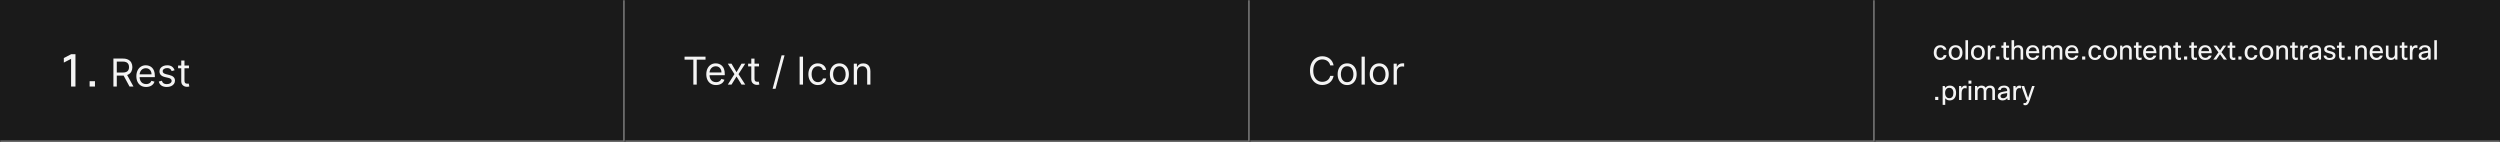 <svg width="1300" height="74" viewBox="0 0 1300 74" fill="none" xmlns="http://www.w3.org/2000/svg">
<rect x="0" y="0" width="1300" height="74" fill="#333333" stroke="none"/>
<mask id="path-1-inside-1_2129_35261" fill="white">
<path d="M0 0H325V74H0V0Z"/>
</mask>
<path d="M0 0H325V74H0V0Z" fill="#1A1A1A"/>
<path d="M325 74V75H326V74H325ZM324 0V74H326V0H324ZM325 73H0V75H325V73Z" fill="#707070" mask="url(#path-1-inside-1_2129_35261)"/>
<path d="M39.24 45H36.96V30.6L33.192 32.544V30.168L36.984 28.2H39.24V45ZM49.383 45H46.599V42.216H49.383V45ZM58.972 45V30.454H63.887C65.023 30.454 65.956 30.649 66.685 31.037C67.415 31.421 67.954 31.948 68.305 32.621C68.655 33.293 68.83 34.058 68.83 34.915C68.83 35.772 68.655 36.532 68.305 37.195C67.954 37.858 67.417 38.378 66.692 38.757C65.968 39.131 65.042 39.318 63.916 39.318H59.938V37.727H63.859C64.635 37.727 65.26 37.614 65.734 37.386C66.212 37.159 66.558 36.837 66.771 36.42C66.988 35.999 67.097 35.497 67.097 34.915C67.097 34.332 66.988 33.823 66.771 33.388C66.553 32.952 66.205 32.616 65.727 32.379C65.248 32.138 64.616 32.017 63.83 32.017H60.734V45H58.972ZM65.819 38.466L69.398 45H67.353L63.83 38.466H65.819ZM75.995 45.227C74.944 45.227 74.037 44.995 73.275 44.531C72.517 44.062 71.932 43.409 71.52 42.571C71.113 41.728 70.909 40.748 70.909 39.631C70.909 38.513 71.113 37.528 71.52 36.676C71.932 35.819 72.505 35.151 73.239 34.673C73.978 34.19 74.839 33.949 75.824 33.949C76.392 33.949 76.954 34.044 77.507 34.233C78.061 34.422 78.566 34.73 79.02 35.156C79.475 35.578 79.837 36.136 80.107 36.832C80.377 37.528 80.512 38.385 80.512 39.403V40.114H72.103V38.665H78.807C78.807 38.049 78.684 37.5 78.438 37.017C78.196 36.534 77.851 36.153 77.401 35.874C76.956 35.594 76.43 35.455 75.824 35.455C75.157 35.455 74.579 35.62 74.091 35.952C73.608 36.278 73.237 36.705 72.976 37.23C72.716 37.756 72.586 38.319 72.586 38.92V39.886C72.586 40.71 72.728 41.409 73.012 41.981C73.3 42.55 73.701 42.983 74.212 43.281C74.723 43.575 75.318 43.722 75.995 43.722C76.435 43.722 76.833 43.66 77.188 43.537C77.548 43.409 77.858 43.22 78.118 42.969C78.379 42.713 78.58 42.396 78.722 42.017L80.341 42.472C80.171 43.021 79.884 43.504 79.482 43.92C79.079 44.332 78.582 44.654 77.99 44.886C77.399 45.114 76.733 45.227 75.995 45.227ZM90.789 36.534L89.283 36.96C89.188 36.709 89.049 36.465 88.864 36.229C88.684 35.987 88.438 35.788 88.125 35.632C87.813 35.476 87.413 35.398 86.925 35.398C86.257 35.398 85.701 35.552 85.256 35.859C84.816 36.162 84.596 36.548 84.596 37.017C84.596 37.434 84.747 37.763 85.05 38.004C85.353 38.246 85.827 38.447 86.471 38.608L88.09 39.006C89.065 39.242 89.792 39.605 90.27 40.092C90.749 40.575 90.988 41.198 90.988 41.96C90.988 42.585 90.808 43.144 90.448 43.636C90.093 44.129 89.596 44.517 88.956 44.801C88.317 45.085 87.574 45.227 86.726 45.227C85.614 45.227 84.693 44.986 83.963 44.503C83.234 44.02 82.773 43.314 82.579 42.386L84.169 41.989C84.321 42.576 84.607 43.016 85.029 43.31C85.455 43.603 86.011 43.75 86.698 43.75C87.479 43.75 88.099 43.584 88.559 43.253C89.023 42.917 89.255 42.514 89.255 42.045C89.255 41.667 89.122 41.349 88.857 41.094C88.592 40.833 88.184 40.639 87.635 40.511L85.817 40.085C84.818 39.849 84.084 39.481 83.615 38.984C83.151 38.483 82.919 37.855 82.919 37.102C82.919 36.487 83.092 35.942 83.438 35.469C83.788 34.995 84.264 34.624 84.865 34.354C85.472 34.084 86.158 33.949 86.925 33.949C88.005 33.949 88.852 34.186 89.468 34.659C90.088 35.133 90.528 35.758 90.789 36.534ZM98.255 34.091V35.511H92.602V34.091H98.255ZM94.249 31.477H95.925V41.875C95.925 42.349 95.994 42.704 96.131 42.94C96.273 43.172 96.453 43.329 96.671 43.409C96.894 43.485 97.128 43.523 97.374 43.523C97.559 43.523 97.71 43.513 97.829 43.494C97.947 43.471 98.042 43.452 98.113 43.438L98.454 44.943C98.34 44.986 98.182 45.028 97.978 45.071C97.774 45.118 97.516 45.142 97.204 45.142C96.73 45.142 96.266 45.04 95.812 44.837C95.362 44.633 94.988 44.323 94.69 43.906C94.396 43.49 94.249 42.964 94.249 42.33V31.477Z" fill="white" fill-opacity="0.95"/>
<mask id="path-4-inside-2_2129_35261" fill="white">
<path d="M325 0H650V74H325V0Z"/>
</mask>
<path d="M325 0H650V74H325V0Z" fill="#1A1A1A"/>
<path d="M650 74V75H651V74H650ZM649 0V74H651V0H649ZM650 73H325V75H650V73Z" fill="#707070" mask="url(#path-4-inside-2_2129_35261)"/>
<path d="M355.966 31.017V29.454H366.875V31.017H362.301V44H360.54V31.017H355.966ZM372.358 44.227C371.307 44.227 370.4 43.995 369.638 43.531C368.88 43.062 368.295 42.409 367.884 41.571C367.476 40.728 367.273 39.748 367.273 38.631C367.273 37.513 367.476 36.528 367.884 35.676C368.295 34.819 368.868 34.151 369.602 33.673C370.341 33.19 371.203 32.949 372.188 32.949C372.756 32.949 373.317 33.044 373.871 33.233C374.425 33.422 374.929 33.73 375.384 34.156C375.838 34.578 376.2 35.136 376.47 35.832C376.74 36.528 376.875 37.385 376.875 38.403V39.114H368.466V37.665H375.17C375.17 37.049 375.047 36.5 374.801 36.017C374.56 35.534 374.214 35.153 373.764 34.874C373.319 34.594 372.794 34.455 372.188 34.455C371.52 34.455 370.942 34.62 370.455 34.952C369.972 35.278 369.6 35.705 369.339 36.23C369.079 36.756 368.949 37.319 368.949 37.92V38.886C368.949 39.71 369.091 40.409 369.375 40.981C369.664 41.55 370.064 41.983 370.575 42.281C371.087 42.575 371.681 42.722 372.358 42.722C372.798 42.722 373.196 42.66 373.551 42.537C373.911 42.409 374.221 42.22 374.482 41.969C374.742 41.713 374.943 41.396 375.085 41.017L376.705 41.472C376.534 42.021 376.248 42.504 375.845 42.92C375.443 43.332 374.946 43.654 374.354 43.886C373.762 44.114 373.097 44.227 372.358 44.227ZM380.382 33.091L382.995 37.551L385.609 33.091H387.541L384.018 38.545L387.541 44H385.609L382.995 39.767L380.382 44H378.45L381.916 38.545L378.45 33.091H380.382ZM394.677 33.091V34.511H389.023V33.091H394.677ZM390.671 30.477H392.347V40.875C392.347 41.349 392.416 41.704 392.553 41.94C392.695 42.172 392.875 42.329 393.093 42.409C393.316 42.485 393.55 42.523 393.796 42.523C393.981 42.523 394.132 42.513 394.251 42.494C394.369 42.471 394.464 42.452 394.535 42.438L394.876 43.943C394.762 43.986 394.603 44.028 394.4 44.071C394.196 44.118 393.938 44.142 393.626 44.142C393.152 44.142 392.688 44.04 392.234 43.837C391.784 43.633 391.41 43.323 391.112 42.906C390.818 42.49 390.671 41.964 390.671 41.33V30.477ZM407.965 28.773L403.278 46.188H401.744L406.431 28.773H407.965ZM417.566 29.454V44H415.804V29.454H417.566ZM425.302 44.227C424.279 44.227 423.398 43.986 422.66 43.503C421.921 43.02 421.353 42.355 420.955 41.507C420.558 40.66 420.359 39.691 420.359 38.602C420.359 37.494 420.562 36.517 420.969 35.669C421.381 34.817 421.954 34.151 422.688 33.673C423.427 33.19 424.289 32.949 425.273 32.949C426.04 32.949 426.732 33.091 427.347 33.375C427.963 33.659 428.467 34.057 428.86 34.568C429.253 35.08 429.497 35.676 429.592 36.358H427.915C427.788 35.861 427.504 35.42 427.063 35.037C426.628 34.649 426.04 34.455 425.302 34.455C424.648 34.455 424.076 34.625 423.583 34.966C423.095 35.302 422.714 35.778 422.44 36.394C422.17 37.004 422.035 37.722 422.035 38.545C422.035 39.388 422.167 40.122 422.433 40.747C422.702 41.372 423.081 41.858 423.569 42.203C424.061 42.549 424.639 42.722 425.302 42.722C425.737 42.722 426.133 42.646 426.488 42.494C426.843 42.343 427.144 42.125 427.39 41.841C427.636 41.557 427.811 41.216 427.915 40.818H429.592C429.497 41.462 429.263 42.042 428.888 42.558C428.519 43.07 428.029 43.477 427.418 43.78C426.812 44.078 426.107 44.227 425.302 44.227ZM436.474 44.227C435.489 44.227 434.625 43.993 433.881 43.524C433.143 43.055 432.565 42.4 432.148 41.557C431.737 40.714 431.531 39.729 431.531 38.602C431.531 37.466 431.737 36.474 432.148 35.626C432.565 34.779 433.143 34.121 433.881 33.652C434.625 33.183 435.489 32.949 436.474 32.949C437.459 32.949 438.32 33.183 439.059 33.652C439.802 34.121 440.38 34.779 440.792 35.626C441.209 36.474 441.417 37.466 441.417 38.602C441.417 39.729 441.209 40.714 440.792 41.557C440.38 42.4 439.802 43.055 439.059 43.524C438.32 43.993 437.459 44.227 436.474 44.227ZM436.474 42.722C437.222 42.722 437.837 42.53 438.32 42.146C438.803 41.763 439.161 41.258 439.393 40.633C439.625 40.008 439.741 39.331 439.741 38.602C439.741 37.873 439.625 37.194 439.393 36.564C439.161 35.934 438.803 35.425 438.32 35.037C437.837 34.649 437.222 34.455 436.474 34.455C435.726 34.455 435.11 34.649 434.627 35.037C434.144 35.425 433.787 35.934 433.555 36.564C433.323 37.194 433.207 37.873 433.207 38.602C433.207 39.331 433.323 40.008 433.555 40.633C433.787 41.258 434.144 41.763 434.627 42.146C435.11 42.53 435.726 42.722 436.474 42.722ZM445.652 37.438V44H443.975V33.091H445.595V34.795H445.737C445.993 34.242 446.381 33.796 446.902 33.46C447.422 33.119 448.095 32.949 448.919 32.949C449.657 32.949 450.304 33.1 450.858 33.403C451.412 33.702 451.842 34.156 452.15 34.767C452.458 35.373 452.612 36.14 452.612 37.068V44H450.936V37.182C450.936 36.325 450.713 35.657 450.268 35.179C449.823 34.696 449.212 34.455 448.436 34.455C447.901 34.455 447.422 34.571 447.001 34.803C446.584 35.035 446.255 35.373 446.014 35.818C445.772 36.263 445.652 36.803 445.652 37.438Z" fill="white" fill-opacity="0.95"/>
<mask id="path-7-inside-3_2129_35261" fill="white">
<path d="M650 0H975V74H650V0Z"/>
</mask>
<path d="M650 0H975V74H650V0Z" fill="#1A1A1A"/>
<path d="M975 74V75H976V74H975ZM974 0V74H976V0H974ZM975 73H650V75H975V73Z" fill="#707070" mask="url(#path-7-inside-3_2129_35261)"/>
<path d="M693.466 34H691.705C691.6 33.493 691.418 33.048 691.158 32.665C690.902 32.281 690.589 31.959 690.22 31.699C689.856 31.434 689.451 31.235 689.006 31.102C688.561 30.97 688.097 30.903 687.614 30.903C686.733 30.903 685.935 31.126 685.22 31.571C684.51 32.016 683.944 32.672 683.523 33.538C683.106 34.405 682.898 35.468 682.898 36.727C682.898 37.987 683.106 39.05 683.523 39.916C683.944 40.783 684.51 41.438 685.22 41.883C685.935 42.329 686.733 42.551 687.614 42.551C688.097 42.551 688.561 42.485 689.006 42.352C689.451 42.22 689.856 42.023 690.22 41.763C690.589 41.498 690.902 41.173 691.158 40.79C691.418 40.401 691.6 39.956 691.705 39.455H693.466C693.333 40.198 693.092 40.863 692.741 41.45C692.391 42.037 691.955 42.537 691.435 42.949C690.914 43.356 690.329 43.666 689.68 43.879C689.036 44.092 688.348 44.199 687.614 44.199C686.373 44.199 685.27 43.896 684.304 43.29C683.338 42.684 682.578 41.822 682.024 40.705C681.47 39.587 681.193 38.261 681.193 36.727C681.193 35.193 681.47 33.867 682.024 32.75C682.578 31.633 683.338 30.771 684.304 30.165C685.27 29.559 686.373 29.256 687.614 29.256C688.348 29.256 689.036 29.362 689.68 29.575C690.329 29.788 690.914 30.101 691.435 30.513C691.955 30.92 692.391 31.417 692.741 32.004C693.092 32.587 693.333 33.252 693.466 34ZM700.517 44.227C699.532 44.227 698.668 43.993 697.924 43.524C697.186 43.055 696.608 42.4 696.191 41.557C695.779 40.714 695.574 39.729 695.574 38.602C695.574 37.466 695.779 36.474 696.191 35.626C696.608 34.779 697.186 34.121 697.924 33.652C698.668 33.183 699.532 32.949 700.517 32.949C701.502 32.949 702.363 33.183 703.102 33.652C703.845 34.121 704.423 34.779 704.835 35.626C705.252 36.474 705.46 37.466 705.46 38.602C705.46 39.729 705.252 40.714 704.835 41.557C704.423 42.4 703.845 43.055 703.102 43.524C702.363 43.993 701.502 44.227 700.517 44.227ZM700.517 42.722C701.265 42.722 701.88 42.53 702.363 42.146C702.846 41.763 703.204 41.258 703.436 40.633C703.668 40.008 703.784 39.331 703.784 38.602C703.784 37.873 703.668 37.194 703.436 36.564C703.204 35.934 702.846 35.425 702.363 35.037C701.88 34.649 701.265 34.455 700.517 34.455C699.769 34.455 699.153 34.649 698.67 35.037C698.187 35.425 697.83 35.934 697.598 36.564C697.366 37.194 697.25 37.873 697.25 38.602C697.25 39.331 697.366 40.008 697.598 40.633C697.83 41.258 698.187 41.763 698.67 42.146C699.153 42.53 699.769 42.722 700.517 42.722ZM709.695 29.454V44H708.018V29.454H709.695ZM717.196 44.227C716.212 44.227 715.347 43.993 714.604 43.524C713.865 43.055 713.288 42.4 712.871 41.557C712.459 40.714 712.253 39.729 712.253 38.602C712.253 37.466 712.459 36.474 712.871 35.626C713.288 34.779 713.865 34.121 714.604 33.652C715.347 33.183 716.212 32.949 717.196 32.949C718.181 32.949 719.043 33.183 719.782 33.652C720.525 34.121 721.103 34.779 721.515 35.626C721.931 36.474 722.14 37.466 722.14 38.602C722.14 39.729 721.931 40.714 721.515 41.557C721.103 42.4 720.525 43.055 719.782 43.524C719.043 43.993 718.181 44.227 717.196 44.227ZM717.196 42.722C717.944 42.722 718.56 42.53 719.043 42.146C719.526 41.763 719.883 41.258 720.115 40.633C720.347 40.008 720.463 39.331 720.463 38.602C720.463 37.873 720.347 37.194 720.115 36.564C719.883 35.934 719.526 35.425 719.043 35.037C718.56 34.649 717.944 34.455 717.196 34.455C716.448 34.455 715.833 34.649 715.35 35.037C714.867 35.425 714.509 35.934 714.277 36.564C714.045 37.194 713.929 37.873 713.929 38.602C713.929 39.331 714.045 40.008 714.277 40.633C714.509 41.258 714.867 41.763 715.35 42.146C715.833 42.53 716.448 42.722 717.196 42.722ZM724.698 44V33.091H726.317V34.739H726.431C726.63 34.199 726.99 33.761 727.511 33.425C728.031 33.089 728.619 32.92 729.272 32.92C729.395 32.92 729.549 32.923 729.734 32.928C729.918 32.932 730.058 32.939 730.153 32.949V34.653C730.096 34.639 729.966 34.618 729.762 34.59C729.563 34.556 729.353 34.54 729.13 34.54C728.6 34.54 728.126 34.651 727.71 34.874C727.298 35.091 726.971 35.394 726.729 35.783C726.493 36.166 726.374 36.604 726.374 37.097V44H724.698Z" fill="white" fill-opacity="0.95"/>
<mask id="path-10-inside-4_2129_35261" fill="white">
<path d="M975 0H1300V74H975V0Z"/>
</mask>
<path d="M975 0H1300V74H975V0Z" fill="#1A1A1A"/>
<path d="M1300 73H975V75H1300V73Z" fill="#707070" mask="url(#path-10-inside-4_2129_35261)"/>
<path d="M1010.73 28.662H1012.2C1012.08 29.446 1011.72 30.076 1011.09 30.552C1010.52 30.991 1009.83 31.21 1009 31.21C1007.93 31.21 1007.08 30.841 1006.44 30.104C1005.85 29.423 1005.56 28.527 1005.56 27.416C1005.56 26.128 1005.91 25.129 1006.62 24.42C1007.23 23.813 1008.02 23.51 1008.99 23.51C1009.89 23.51 1010.62 23.748 1011.2 24.224C1011.72 24.644 1012.03 25.195 1012.14 25.876H1010.66C1010.56 25.484 1010.37 25.181 1010.08 24.966C1009.8 24.751 1009.45 24.644 1009.02 24.644C1008.36 24.644 1007.85 24.905 1007.49 25.428C1007.16 25.913 1006.99 26.59 1006.99 27.458C1006.99 28.363 1007.21 29.049 1007.66 29.516C1008.01 29.889 1008.47 30.076 1009.03 30.076C1009.52 30.076 1009.91 29.936 1010.22 29.656C1010.49 29.413 1010.66 29.082 1010.73 28.662ZM1013.31 27.36C1013.31 26.025 1013.71 25.017 1014.5 24.336C1015.14 23.785 1015.94 23.51 1016.91 23.51C1018.04 23.51 1018.93 23.869 1019.57 24.588C1020.19 25.26 1020.49 26.184 1020.49 27.36C1020.49 28.676 1020.11 29.679 1019.33 30.37C1018.7 30.93 1017.89 31.21 1016.9 31.21C1015.77 31.21 1014.88 30.837 1014.22 30.09C1013.62 29.409 1013.31 28.499 1013.31 27.36ZM1014.71 27.36C1014.71 28.293 1014.95 29.007 1015.43 29.502C1015.82 29.913 1016.32 30.118 1016.92 30.118C1017.63 30.118 1018.18 29.852 1018.56 29.32C1018.92 28.835 1019.09 28.181 1019.09 27.36C1019.09 26.408 1018.86 25.689 1018.39 25.204C1018.01 24.803 1017.52 24.602 1016.91 24.602C1016.21 24.602 1015.66 24.868 1015.27 25.4C1014.9 25.885 1014.71 26.539 1014.71 27.36ZM1023.37 20.92V31H1022.03V20.92H1023.37ZM1024.92 27.36C1024.92 26.025 1025.32 25.017 1026.11 24.336C1026.74 23.785 1027.55 23.51 1028.52 23.51C1029.65 23.51 1030.53 23.869 1031.18 24.588C1031.79 25.26 1032.1 26.184 1032.1 27.36C1032.1 28.676 1031.71 29.679 1030.94 30.37C1030.3 30.93 1029.49 31.21 1028.5 31.21C1027.37 31.21 1026.48 30.837 1025.83 30.09C1025.22 29.409 1024.92 28.499 1024.92 27.36ZM1026.32 27.36C1026.32 28.293 1026.56 29.007 1027.03 29.502C1027.43 29.913 1027.92 30.118 1028.53 30.118C1029.24 30.118 1029.79 29.852 1030.17 29.32C1030.52 28.835 1030.7 28.181 1030.7 27.36C1030.7 26.408 1030.47 25.689 1030 25.204C1029.62 24.803 1029.12 24.602 1028.52 24.602C1027.82 24.602 1027.27 24.868 1026.88 25.4C1026.51 25.885 1026.32 26.539 1026.32 27.36ZM1034.98 31H1033.64V23.72H1034.74L1034.93 24.798C1035.34 23.939 1035.95 23.51 1036.77 23.51C1037.04 23.51 1037.31 23.543 1037.57 23.608V24.952C1037.25 24.868 1036.97 24.826 1036.72 24.826C1036.18 24.826 1035.75 25.045 1035.44 25.484C1035.14 25.923 1034.98 26.543 1034.98 27.346V31ZM1039.64 31H1038.02V29.376H1039.64V31ZM1044.73 29.922V31.07C1044.39 31.163 1044.06 31.21 1043.74 31.21C1043.07 31.21 1042.56 31 1042.23 30.58C1041.94 30.235 1041.79 29.773 1041.79 29.194V24.868H1040.72V23.72H1041.79L1041.88 21.97H1043.14V23.72H1044.71V24.868H1043.14V29.222C1043.14 29.763 1043.39 30.034 1043.91 30.034C1044.15 30.034 1044.43 29.997 1044.73 29.922ZM1047.34 31H1046V20.92H1047.34V24.546C1047.87 23.855 1048.58 23.51 1049.47 23.51C1050.33 23.51 1050.99 23.776 1051.44 24.308C1051.84 24.784 1052.05 25.433 1052.05 26.254V31H1050.7V26.268C1050.7 25.195 1050.18 24.658 1049.15 24.658C1048.6 24.658 1048.15 24.849 1047.8 25.232C1047.5 25.577 1047.34 26.021 1047.34 26.562V31ZM1058.9 28.9H1060.35C1060.15 29.637 1059.74 30.216 1059.13 30.636C1058.57 31.019 1057.88 31.21 1057.09 31.21C1055.94 31.21 1055.05 30.846 1054.4 30.118C1053.81 29.437 1053.52 28.517 1053.52 27.36C1053.52 26.044 1053.89 25.045 1054.64 24.364C1055.26 23.795 1056.05 23.51 1057.02 23.51C1058.16 23.51 1059.02 23.879 1059.6 24.616C1060.16 25.325 1060.44 26.338 1060.44 27.654H1054.89C1054.95 28.513 1055.21 29.152 1055.68 29.572C1056.06 29.908 1056.54 30.076 1057.13 30.076C1057.59 30.076 1057.99 29.95 1058.32 29.698C1058.6 29.483 1058.79 29.217 1058.9 28.9ZM1057.05 24.588C1056.45 24.588 1055.97 24.775 1055.61 25.148C1055.26 25.493 1055.04 25.974 1054.95 26.59H1059.06C1059.02 25.89 1058.78 25.367 1058.36 25.022C1058.03 24.733 1057.59 24.588 1057.05 24.588ZM1063.39 31H1062.05V23.72H1063.15L1063.29 24.574C1063.79 23.865 1064.5 23.51 1065.44 23.51C1066.45 23.51 1067.17 23.893 1067.58 24.658C1068.06 23.893 1068.85 23.51 1069.94 23.51C1070.76 23.51 1071.38 23.757 1071.82 24.252C1072.21 24.709 1072.41 25.335 1072.41 26.128V31H1071.06V26.226C1071.06 25.181 1070.59 24.658 1069.65 24.658C1069.09 24.658 1068.64 24.877 1068.31 25.316C1068.04 25.671 1067.9 26.086 1067.9 26.562V31H1066.56V26.226C1066.56 25.181 1066.09 24.658 1065.14 24.658C1064.62 24.658 1064.19 24.863 1063.84 25.274C1063.54 25.619 1063.39 26.035 1063.39 26.52V31ZM1079.25 28.9H1080.71C1080.51 29.637 1080.1 30.216 1079.49 30.636C1078.92 31.019 1078.24 31.21 1077.45 31.21C1076.3 31.21 1075.4 30.846 1074.76 30.118C1074.17 29.437 1073.88 28.517 1073.88 27.36C1073.88 26.044 1074.25 25.045 1075 24.364C1075.61 23.795 1076.41 23.51 1077.38 23.51C1078.52 23.51 1079.38 23.879 1079.95 24.616C1080.51 25.325 1080.79 26.338 1080.79 27.654H1075.25C1075.31 28.513 1075.57 29.152 1076.03 29.572C1076.42 29.908 1076.9 30.076 1077.49 30.076C1077.95 30.076 1078.34 29.95 1078.68 29.698C1078.96 29.483 1079.15 29.217 1079.25 28.9ZM1077.41 24.588C1076.81 24.588 1076.33 24.775 1075.96 25.148C1075.62 25.493 1075.4 25.974 1075.31 26.59H1079.42C1079.38 25.89 1079.14 25.367 1078.72 25.022C1078.39 24.733 1077.95 24.588 1077.41 24.588ZM1084.34 31H1082.71V29.376H1084.34V31ZM1091.14 28.662H1092.61C1092.5 29.446 1092.13 30.076 1091.51 30.552C1090.94 30.991 1090.24 31.21 1089.42 31.21C1088.35 31.21 1087.49 30.841 1086.86 30.104C1086.27 29.423 1085.98 28.527 1085.98 27.416C1085.98 26.128 1086.33 25.129 1087.04 24.42C1087.65 23.813 1088.44 23.51 1089.41 23.51C1090.3 23.51 1091.04 23.748 1091.62 24.224C1092.13 24.644 1092.45 25.195 1092.56 25.876H1091.07C1090.98 25.484 1090.79 25.181 1090.5 24.966C1090.22 24.751 1089.87 24.644 1089.44 24.644C1088.77 24.644 1088.26 24.905 1087.91 25.428C1087.57 25.913 1087.41 26.59 1087.41 27.458C1087.41 28.363 1087.63 29.049 1088.08 29.516C1088.43 29.889 1088.89 30.076 1089.45 30.076C1089.94 30.076 1090.33 29.936 1090.64 29.656C1090.91 29.413 1091.08 29.082 1091.14 28.662ZM1093.73 27.36C1093.73 26.025 1094.13 25.017 1094.92 24.336C1095.55 23.785 1096.36 23.51 1097.33 23.51C1098.46 23.51 1099.34 23.869 1099.99 24.588C1100.6 25.26 1100.91 26.184 1100.91 27.36C1100.91 28.676 1100.52 29.679 1099.75 30.37C1099.12 30.93 1098.3 31.21 1097.31 31.21C1096.18 31.21 1095.29 30.837 1094.64 30.09C1094.03 29.409 1093.73 28.499 1093.73 27.36ZM1095.13 27.36C1095.13 28.293 1095.37 29.007 1095.84 29.502C1096.24 29.913 1096.74 30.118 1097.34 30.118C1098.05 30.118 1098.6 29.852 1098.98 29.32C1099.33 28.835 1099.51 28.181 1099.51 27.36C1099.51 26.408 1099.28 25.689 1098.81 25.204C1098.43 24.803 1097.93 24.602 1097.33 24.602C1096.63 24.602 1096.08 24.868 1095.69 25.4C1095.32 25.885 1095.13 26.539 1095.13 27.36ZM1103.79 31H1102.45V23.72H1103.55L1103.71 24.644C1104.25 23.888 1104.99 23.51 1105.92 23.51C1106.78 23.51 1107.44 23.776 1107.89 24.308C1108.3 24.784 1108.5 25.433 1108.5 26.254V31H1107.15V26.268C1107.15 25.195 1106.63 24.658 1105.6 24.658C1105.06 24.658 1104.61 24.845 1104.27 25.218C1103.95 25.554 1103.79 25.983 1103.79 26.506V31ZM1113.64 29.922V31.07C1113.29 31.163 1112.96 31.21 1112.65 31.21C1111.97 31.21 1111.47 31 1111.13 30.58C1110.84 30.235 1110.7 29.773 1110.7 29.194V24.868H1109.62V23.72H1110.7L1110.78 21.97H1112.04V23.72H1113.61V24.868H1112.04V29.222C1112.04 29.763 1112.3 30.034 1112.81 30.034C1113.06 30.034 1113.33 29.997 1113.64 29.922ZM1119.79 28.9H1121.25C1121.04 29.637 1120.64 30.216 1120.03 30.636C1119.46 31.019 1118.78 31.21 1117.99 31.21C1116.84 31.21 1115.94 30.846 1115.3 30.118C1114.71 29.437 1114.42 28.517 1114.42 27.36C1114.42 26.044 1114.79 25.045 1115.54 24.364C1116.15 23.795 1116.94 23.51 1117.92 23.51C1119.05 23.51 1119.91 23.879 1120.49 24.616C1121.05 25.325 1121.33 26.338 1121.33 27.654H1115.79C1115.84 28.513 1116.1 29.152 1116.57 29.572C1116.95 29.908 1117.44 30.076 1118.03 30.076C1118.48 30.076 1118.88 29.95 1119.22 29.698C1119.5 29.483 1119.69 29.217 1119.79 28.9ZM1117.94 24.588C1117.35 24.588 1116.87 24.775 1116.5 25.148C1116.16 25.493 1115.94 25.974 1115.84 26.59H1119.96C1119.91 25.89 1119.68 25.367 1119.26 25.022C1118.92 24.733 1118.48 24.588 1117.94 24.588ZM1124.29 31H1122.94V23.72H1124.05L1124.2 24.644C1124.74 23.888 1125.48 23.51 1126.41 23.51C1127.27 23.51 1127.93 23.776 1128.39 24.308C1128.79 24.784 1128.99 25.433 1128.99 26.254V31H1127.65V26.268C1127.65 25.195 1127.13 24.658 1126.09 24.658C1125.55 24.658 1125.11 24.845 1124.76 25.218C1124.45 25.554 1124.29 25.983 1124.29 26.506V31ZM1134.13 29.922V31.07C1133.79 31.163 1133.46 31.21 1133.14 31.21C1132.47 31.21 1131.96 31 1131.63 30.58C1131.34 30.235 1131.19 29.773 1131.19 29.194V24.868H1130.12V23.72H1131.19L1131.28 21.97H1132.54V23.72H1134.11V24.868H1132.54V29.222C1132.54 29.763 1132.79 30.034 1133.31 30.034C1133.55 30.034 1133.83 29.997 1134.13 29.922ZM1137.33 31H1135.71V29.376H1137.33V31ZM1142.42 29.922V31.07C1142.07 31.163 1141.74 31.21 1141.43 31.21C1140.75 31.21 1140.25 31 1139.91 30.58C1139.62 30.235 1139.48 29.773 1139.48 29.194V24.868H1138.4V23.72H1139.48L1139.56 21.97H1140.82V23.72H1142.39V24.868H1140.82V29.222C1140.82 29.763 1141.08 30.034 1141.59 30.034C1141.84 30.034 1142.11 29.997 1142.42 29.922ZM1148.57 28.9H1150.03C1149.82 29.637 1149.42 30.216 1148.81 30.636C1148.24 31.019 1147.56 31.21 1146.76 31.21C1145.62 31.21 1144.72 30.846 1144.08 30.118C1143.49 29.437 1143.19 28.517 1143.19 27.36C1143.19 26.044 1143.57 25.045 1144.31 24.364C1144.93 23.795 1145.72 23.51 1146.69 23.51C1147.83 23.51 1148.69 23.879 1149.27 24.616C1149.83 25.325 1150.11 26.338 1150.11 27.654H1144.57C1144.62 28.513 1144.88 29.152 1145.35 29.572C1145.73 29.908 1146.22 30.076 1146.81 30.076C1147.26 30.076 1147.66 29.95 1148 29.698C1148.28 29.483 1148.47 29.217 1148.57 28.9ZM1146.72 24.588C1146.13 24.588 1145.64 24.775 1145.28 25.148C1144.94 25.493 1144.72 25.974 1144.62 26.59H1148.74C1148.69 25.89 1148.46 25.367 1148.04 25.022C1147.7 24.733 1147.26 24.588 1146.72 24.588ZM1157.59 23.72L1155.15 27.122L1158.01 31H1156.37L1154.4 28.186L1152.46 31H1150.88L1153.6 27.22L1151.05 23.72H1152.66L1154.4 26.17L1156.05 23.72H1157.59ZM1162.38 29.922V31.07C1162.04 31.163 1161.7 31.21 1161.39 31.21C1160.71 31.21 1160.21 31 1159.87 30.58C1159.59 30.235 1159.44 29.773 1159.44 29.194V24.868H1158.36V23.72H1159.44L1159.52 21.97H1160.78V23.72H1162.35V24.868H1160.78V29.222C1160.78 29.763 1161.04 30.034 1161.55 30.034C1161.8 30.034 1162.07 29.997 1162.38 29.922ZM1165.58 31H1163.95V29.376H1165.58V31ZM1172.38 28.662H1173.85C1173.74 29.446 1173.37 30.076 1172.75 30.552C1172.18 30.991 1171.48 31.21 1170.66 31.21C1169.59 31.21 1168.73 30.841 1168.1 30.104C1167.51 29.423 1167.22 28.527 1167.22 27.416C1167.22 26.128 1167.57 25.129 1168.28 24.42C1168.89 23.813 1169.68 23.51 1170.65 23.51C1171.54 23.51 1172.28 23.748 1172.86 24.224C1173.37 24.644 1173.68 25.195 1173.8 25.876H1172.31C1172.22 25.484 1172.03 25.181 1171.74 24.966C1171.46 24.751 1171.1 24.644 1170.67 24.644C1170.01 24.644 1169.5 24.905 1169.15 25.428C1168.81 25.913 1168.64 26.59 1168.64 27.458C1168.64 28.363 1168.87 29.049 1169.32 29.516C1169.67 29.889 1170.13 30.076 1170.69 30.076C1171.17 30.076 1171.57 29.936 1171.88 29.656C1172.15 29.413 1172.32 29.082 1172.38 28.662ZM1174.97 27.36C1174.97 26.025 1175.36 25.017 1176.16 24.336C1176.79 23.785 1177.6 23.51 1178.57 23.51C1179.7 23.51 1180.58 23.869 1181.23 24.588C1181.84 25.26 1182.15 26.184 1182.15 27.36C1182.15 28.676 1181.76 29.679 1180.99 30.37C1180.35 30.93 1179.54 31.21 1178.55 31.21C1177.42 31.21 1176.53 30.837 1175.88 30.09C1175.27 29.409 1174.97 28.499 1174.97 27.36ZM1176.37 27.36C1176.37 28.293 1176.61 29.007 1177.08 29.502C1177.47 29.913 1177.97 30.118 1178.58 30.118C1179.29 30.118 1179.84 29.852 1180.22 29.32C1180.57 28.835 1180.75 28.181 1180.75 27.36C1180.75 26.408 1180.52 25.689 1180.05 25.204C1179.67 24.803 1179.17 24.602 1178.57 24.602C1177.87 24.602 1177.32 24.868 1176.93 25.4C1176.55 25.885 1176.37 26.539 1176.37 27.36ZM1185.03 31H1183.69V23.72H1184.79L1184.95 24.644C1185.49 23.888 1186.23 23.51 1187.16 23.51C1188.02 23.51 1188.68 23.776 1189.13 24.308C1189.53 24.784 1189.74 25.433 1189.74 26.254V31H1188.39V26.268C1188.39 25.195 1187.87 24.658 1186.84 24.658C1186.3 24.658 1185.85 24.845 1185.51 25.218C1185.19 25.554 1185.03 25.983 1185.03 26.506V31ZM1194.88 29.922V31.07C1194.53 31.163 1194.2 31.21 1193.88 31.21C1193.21 31.21 1192.71 31 1192.37 30.58C1192.08 30.235 1191.94 29.773 1191.94 29.194V24.868H1190.86V23.72H1191.94L1192.02 21.97H1193.28V23.72H1194.85V24.868H1193.28V29.222C1193.28 29.763 1193.54 30.034 1194.05 30.034C1194.3 30.034 1194.57 29.997 1194.88 29.922ZM1197.49 31H1196.14V23.72H1197.25L1197.43 24.798C1197.84 23.939 1198.46 23.51 1199.28 23.51C1199.55 23.51 1199.81 23.543 1200.08 23.608V24.952C1199.76 24.868 1199.47 24.826 1199.22 24.826C1198.68 24.826 1198.26 25.045 1197.95 25.484C1197.64 25.923 1197.49 26.543 1197.49 27.346V31ZM1202.28 25.75H1200.85C1200.93 25.022 1201.27 24.457 1201.89 24.056C1202.44 23.692 1203.13 23.51 1203.97 23.51C1204.97 23.51 1205.74 23.771 1206.27 24.294C1206.72 24.742 1206.94 25.321 1206.94 26.03V31H1205.84L1205.67 30.006C1205.1 30.809 1204.29 31.21 1203.23 31.21C1202.4 31.21 1201.75 30.986 1201.29 30.538C1200.9 30.165 1200.71 29.693 1200.71 29.124C1200.71 28.405 1200.96 27.85 1201.45 27.458C1201.89 27.113 1202.57 26.861 1203.47 26.702L1205.6 26.338V25.974C1205.6 25.498 1205.44 25.139 1205.11 24.896C1204.82 24.681 1204.42 24.574 1203.92 24.574C1202.93 24.574 1202.38 24.966 1202.28 25.75ZM1203.55 30.076C1204.12 30.076 1204.62 29.889 1205.04 29.516C1205.41 29.171 1205.6 28.774 1205.6 28.326V27.388L1203.79 27.71C1203.13 27.822 1202.68 27.995 1202.43 28.228C1202.24 28.415 1202.14 28.667 1202.14 28.984C1202.14 29.339 1202.26 29.609 1202.5 29.796C1202.75 29.983 1203.1 30.076 1203.55 30.076ZM1213.09 29.026C1213.09 28.615 1212.87 28.307 1212.44 28.102C1212.19 27.99 1211.7 27.85 1210.97 27.682C1210.08 27.486 1209.44 27.201 1209.05 26.828C1208.74 26.511 1208.58 26.095 1208.58 25.582C1208.58 24.901 1208.85 24.378 1209.4 24.014C1209.9 23.678 1210.57 23.51 1211.41 23.51C1212.27 23.51 1212.98 23.725 1213.52 24.154C1213.99 24.527 1214.28 25.022 1214.39 25.638H1213.02C1212.86 24.929 1212.32 24.574 1211.39 24.574C1210.88 24.574 1210.5 24.667 1210.24 24.854C1210.04 25.013 1209.94 25.213 1209.94 25.456C1209.94 25.755 1210.05 25.979 1210.27 26.128C1210.5 26.277 1210.96 26.427 1211.63 26.576C1212.66 26.8 1213.37 27.075 1213.77 27.402C1214.22 27.766 1214.44 28.275 1214.44 28.928C1214.44 29.656 1214.14 30.23 1213.55 30.65C1213.01 31.023 1212.29 31.21 1211.41 31.21C1210.43 31.21 1209.66 30.977 1209.1 30.51C1208.6 30.099 1208.33 29.567 1208.27 28.914H1209.64C1209.79 29.735 1210.38 30.146 1211.42 30.146C1211.98 30.146 1212.41 30.025 1212.72 29.782C1212.96 29.586 1213.09 29.334 1213.09 29.026ZM1219.23 29.922V31.07C1218.88 31.163 1218.55 31.21 1218.23 31.21C1217.56 31.21 1217.06 31 1216.72 30.58C1216.43 30.235 1216.29 29.773 1216.29 29.194V24.868H1215.21V23.72H1216.29L1216.37 21.97H1217.63V23.72H1219.2V24.868H1217.63V29.222C1217.63 29.763 1217.89 30.034 1218.4 30.034C1218.64 30.034 1218.92 29.997 1219.23 29.922ZM1222.42 31H1220.8V29.376H1222.42V31ZM1226.03 31H1224.69V23.72H1225.79L1225.95 24.644C1226.49 23.888 1227.23 23.51 1228.16 23.51C1229.02 23.51 1229.68 23.776 1230.13 24.308C1230.54 24.784 1230.74 25.433 1230.74 26.254V31H1229.39V26.268C1229.39 25.195 1228.87 24.658 1227.84 24.658C1227.3 24.658 1226.85 24.845 1226.51 25.218C1226.19 25.554 1226.03 25.983 1226.03 26.506V31ZM1237.59 28.9H1239.04C1238.84 29.637 1238.43 30.216 1237.83 30.636C1237.26 31.019 1236.58 31.21 1235.78 31.21C1234.63 31.21 1233.74 30.846 1233.09 30.118C1232.51 29.437 1232.21 28.517 1232.21 27.36C1232.21 26.044 1232.59 25.045 1233.33 24.364C1233.95 23.795 1234.74 23.51 1235.71 23.51C1236.85 23.51 1237.71 23.879 1238.29 24.616C1238.85 25.325 1239.13 26.338 1239.13 27.654H1233.58C1233.64 28.513 1233.9 29.152 1234.37 29.572C1234.75 29.908 1235.24 30.076 1235.82 30.076C1236.28 30.076 1236.68 29.95 1237.01 29.698C1237.29 29.483 1237.49 29.217 1237.59 28.9ZM1235.74 24.588C1235.14 24.588 1234.66 24.775 1234.3 25.148C1233.95 25.493 1233.73 25.974 1233.64 26.59H1237.76C1237.71 25.89 1237.48 25.367 1237.06 25.022C1236.72 24.733 1236.28 24.588 1235.74 24.588ZM1240.67 23.72H1242.01V28.494C1242.01 29.539 1242.52 30.062 1243.53 30.062C1244.14 30.062 1244.61 29.843 1244.94 29.404C1245.19 29.068 1245.32 28.653 1245.32 28.158V23.72H1246.66V31H1245.56L1245.4 30.16C1244.89 30.86 1244.16 31.21 1243.22 31.21C1242.39 31.21 1241.75 30.953 1241.3 30.44C1240.88 29.964 1240.67 29.306 1240.67 28.466V23.72ZM1251.88 29.922V31.07C1251.53 31.163 1251.2 31.21 1250.88 31.21C1250.21 31.21 1249.71 31 1249.37 30.58C1249.08 30.235 1248.94 29.773 1248.94 29.194V24.868H1247.86V23.72H1248.94L1249.02 21.97H1250.28V23.72H1251.85V24.868H1250.28V29.222C1250.28 29.763 1250.54 30.034 1251.05 30.034C1251.29 30.034 1251.57 29.997 1251.88 29.922ZM1254.48 31H1253.14V23.72H1254.25L1254.43 24.798C1254.84 23.939 1255.45 23.51 1256.28 23.51C1256.55 23.51 1256.81 23.543 1257.07 23.608V24.952C1256.76 24.868 1256.47 24.826 1256.22 24.826C1255.68 24.826 1255.25 25.045 1254.95 25.484C1254.64 25.923 1254.48 26.543 1254.48 27.346V31ZM1259.28 25.75H1257.85C1257.93 25.022 1258.27 24.457 1258.89 24.056C1259.44 23.692 1260.13 23.51 1260.97 23.51C1261.97 23.51 1262.74 23.771 1263.27 24.294C1263.72 24.742 1263.94 25.321 1263.94 26.03V31H1262.83L1262.67 30.006C1262.1 30.809 1261.29 31.21 1260.23 31.21C1259.4 31.21 1258.75 30.986 1258.28 30.538C1257.9 30.165 1257.71 29.693 1257.71 29.124C1257.71 28.405 1257.96 27.85 1258.45 27.458C1258.89 27.113 1259.56 26.861 1260.47 26.702L1262.6 26.338V25.974C1262.6 25.498 1262.43 25.139 1262.11 24.896C1261.82 24.681 1261.42 24.574 1260.92 24.574C1259.93 24.574 1259.38 24.966 1259.28 25.75ZM1260.55 30.076C1261.12 30.076 1261.62 29.889 1262.04 29.516C1262.41 29.171 1262.6 28.774 1262.6 28.326V27.388L1260.79 27.71C1260.13 27.822 1259.68 27.995 1259.43 28.228C1259.24 28.415 1259.14 28.667 1259.14 28.984C1259.14 29.339 1259.26 29.609 1259.5 29.796C1259.75 29.983 1260.1 30.076 1260.55 30.076ZM1267.17 20.92V31H1265.83V20.92H1267.17ZM1007.91 52H1006.29V50.376H1007.91V52ZM1010.18 44.72H1011.28L1011.49 45.672C1012.09 44.897 1012.91 44.51 1013.96 44.51C1015 44.51 1015.81 44.883 1016.39 45.63C1016.91 46.302 1017.16 47.193 1017.16 48.304C1017.16 49.62 1016.81 50.628 1016.11 51.328C1015.53 51.916 1014.77 52.21 1013.86 52.21C1012.82 52.21 1012.04 51.827 1011.52 51.062V54.52H1010.18V44.72ZM1015.76 48.276C1015.76 47.361 1015.53 46.675 1015.08 46.218C1014.71 45.845 1014.24 45.658 1013.65 45.658C1012.97 45.658 1012.43 45.905 1012.03 46.4C1011.64 46.876 1011.45 47.501 1011.45 48.276C1011.45 49.209 1011.68 49.923 1012.14 50.418C1012.52 50.847 1013.02 51.062 1013.65 51.062C1014.35 51.062 1014.88 50.805 1015.25 50.292C1015.59 49.816 1015.76 49.144 1015.76 48.276ZM1020.05 52H1018.71V44.72H1019.81L1020 45.798C1020.41 44.939 1021.02 44.51 1021.84 44.51C1022.12 44.51 1022.38 44.543 1022.64 44.608V45.952C1022.33 45.868 1022.04 45.826 1021.79 45.826C1021.25 45.826 1020.82 46.045 1020.51 46.484C1020.21 46.923 1020.05 47.543 1020.05 48.346V52ZM1025.13 43.502H1023.61V41.92H1025.13V43.502ZM1025.04 52H1023.7V44.72H1025.04V52ZM1028.35 52H1027.01V44.72H1028.11L1028.25 45.574C1028.75 44.865 1029.46 44.51 1030.4 44.51C1031.41 44.51 1032.13 44.893 1032.54 45.658C1033.02 44.893 1033.81 44.51 1034.9 44.51C1035.72 44.51 1036.34 44.757 1036.78 45.252C1037.17 45.709 1037.37 46.335 1037.37 47.128V52H1036.02V47.226C1036.02 46.181 1035.55 45.658 1034.61 45.658C1034.05 45.658 1033.6 45.877 1033.27 46.316C1032.99 46.671 1032.86 47.086 1032.86 47.562V52H1031.52V47.226C1031.52 46.181 1031.04 45.658 1030.1 45.658C1029.58 45.658 1029.14 45.863 1028.8 46.274C1028.5 46.619 1028.35 47.035 1028.35 47.52V52ZM1040.41 46.75H1038.98C1039.05 46.022 1039.4 45.457 1040.01 45.056C1040.56 44.692 1041.26 44.51 1042.1 44.51C1043.1 44.51 1043.86 44.771 1044.4 45.294C1044.84 45.742 1045.07 46.321 1045.07 47.03V52H1043.96L1043.79 51.006C1043.22 51.809 1042.41 52.21 1041.36 52.21C1040.53 52.21 1039.88 51.986 1039.41 51.538C1039.03 51.165 1038.84 50.693 1038.84 50.124C1038.84 49.405 1039.08 48.85 1039.58 48.458C1040.02 48.113 1040.69 47.861 1041.6 47.702L1043.72 47.338V46.974C1043.72 46.498 1043.56 46.139 1043.23 45.896C1042.94 45.681 1042.55 45.574 1042.04 45.574C1041.05 45.574 1040.51 45.966 1040.41 46.75ZM1041.68 51.076C1042.25 51.076 1042.74 50.889 1043.16 50.516C1043.54 50.171 1043.72 49.774 1043.72 49.326V48.388L1041.92 48.71C1041.25 48.822 1040.8 48.995 1040.56 49.228C1040.36 49.415 1040.27 49.667 1040.27 49.984C1040.27 50.339 1040.39 50.609 1040.63 50.796C1040.87 50.983 1041.22 51.076 1041.68 51.076ZM1048.3 52H1046.95V44.72H1048.06L1048.24 45.798C1048.65 44.939 1049.27 44.51 1050.09 44.51C1050.36 44.51 1050.63 44.543 1050.89 44.608V45.952C1050.57 45.868 1050.29 45.826 1050.03 45.826C1049.49 45.826 1049.07 46.045 1048.76 46.484C1048.45 46.923 1048.3 47.543 1048.3 48.346V52ZM1058.02 44.72L1055.49 52.098C1055.15 53.078 1054.83 53.745 1054.52 54.1C1054.16 54.52 1053.69 54.73 1053.11 54.73C1052.86 54.73 1052.57 54.688 1052.24 54.604V53.512C1052.5 53.577 1052.73 53.61 1052.94 53.61C1053.23 53.61 1053.45 53.507 1053.61 53.302C1053.77 53.106 1053.97 52.672 1054.21 52H1053.78L1051.1 44.72H1052.56L1054.62 50.908L1056.68 44.72H1058.02Z" fill="white" fill-opacity="0.95"/>
</svg>

